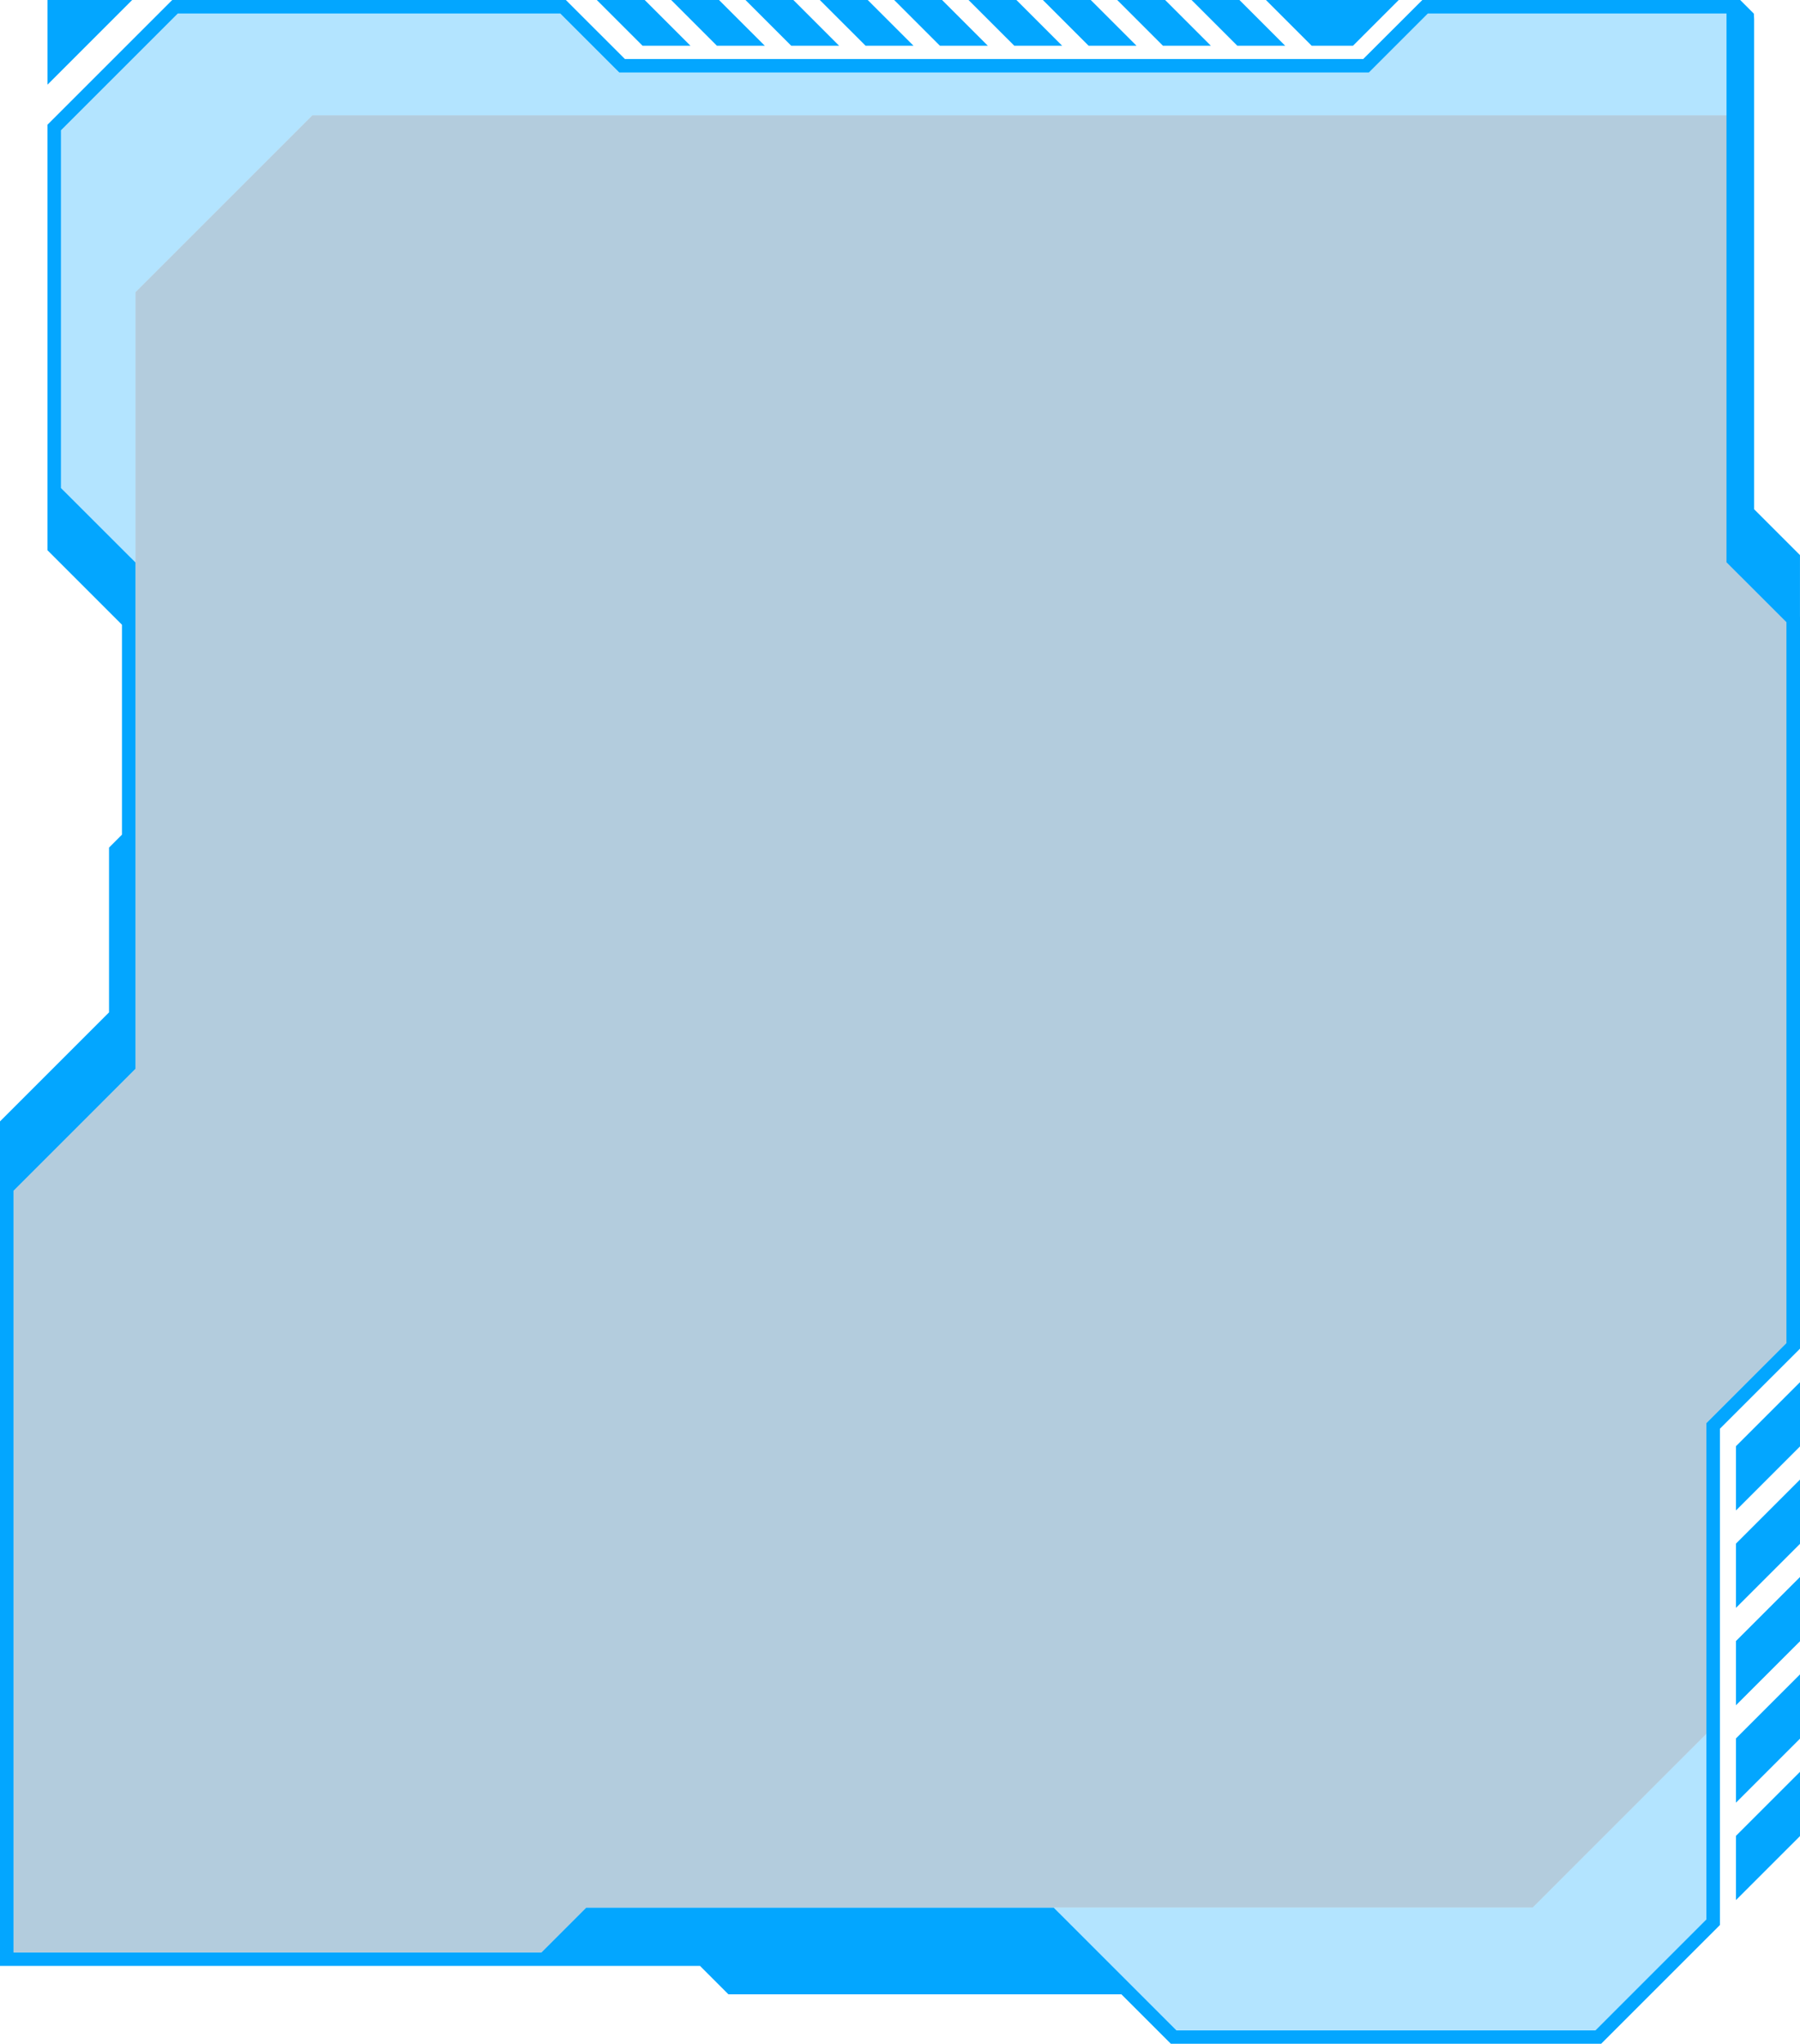 <svg id="Layer_5" data-name="Layer 5" xmlns="http://www.w3.org/2000/svg" viewBox="0 0 665.18 755.29"><defs><style>.cls-1,.cls-2{fill:#03a6ff}.cls-2{opacity:.3}</style></defs><path class="cls-1" d="M17.55 0v31.3L48.84 0H17.55zM665.18 510.8l-23.66 23.65v23.75l23.66-23.66V510.8zM665.18 546.79l-23.66 23.66v23.74l23.66-23.65v-23.75zM665.18 582.79l-23.66 23.66v23.74l23.66-23.65v-23.75zM665.18 618.79l-23.66 23.66v23.74l23.66-23.65v-23.75zM665.18 654.79l-23.66 23.66v23.74l23.66-23.65v-23.75z"/><path class="cls-1" d="M1533.4 1362.54v-22.74l-16.94-16.94v-181.15l-.1-2-5.1-5.1v205.75l19 19-19-19v-205.7h-117.41l-21.85 21.81h-272.84l-21.82-21.81H931.87l-46.1 46.09V1338l27.53 27.53v77.59l-4.78 4.78v60.89l-40.29 40.29V1861.18h258.69l10.5 10.5h145.22l18.28 18.28h159l43.9-43.89v-183.42l29.6-29.59v-270.52zm-446.47 482.06zm441.48-213.6l-29.6 29.59V1844l-41 41H1303l-45.36-45.35h-172.78l-16.57 16.57H873.23v-281.5l45.07-45.07v-187.14L890.77 1315v-132.18l43.17-43.16h141.33l21.82 21.81h277l21.81-21.81h110.35v202.82l22.14 22.13V1631z" transform="translate(-868.23 -1134.66)"/><path class="cls-1" d="M220.54 0l16.92 16.91h17.7L238.24 0h-17.7zM248.02 0l16.91 16.91h17.7L265.71 0h-17.69zM275.49 0l16.91 16.91h17.7L293.19 0h-17.7zM302.96 0l16.92 16.91h17.7L320.66 0h-17.7zM330.44 0l16.91 16.91h17.7L348.13 0h-17.69zM357.91 0l16.92 16.91h17.69L375.61 0h-17.7zM385.39 0l16.91 16.91H420L403.08 0h-17.69zM412.86 0l16.91 16.91h17.7L430.56 0h-17.7zM440.33 0l16.92 16.91h17.69L458.03 0h-17.7zM467.81 0l16.91 16.91h15.27L516.9 0h-49.09z"/><path class="cls-2" d="M638.04 5v37.63H115.42l-65.35 65.35v99.87l-27.53-27.53V48.16L65.71 5h141.33l21.82 21.82h277.02L527.69 5h110.35zM630.58 640.75v68.59l-40.97 40.95H434.76l-45.36-45.34h177l64.18-64.2z"/><path fill="#00558d" opacity=".3" d="M660.18 229.96v266.37l-29.6 29.59v114.83l-64.18 64.2H216.63l-16.57 16.56H5V440.06L50.07 395V107.98l65.35-65.35h522.62v165.19l22.14 22.14z"/></svg>